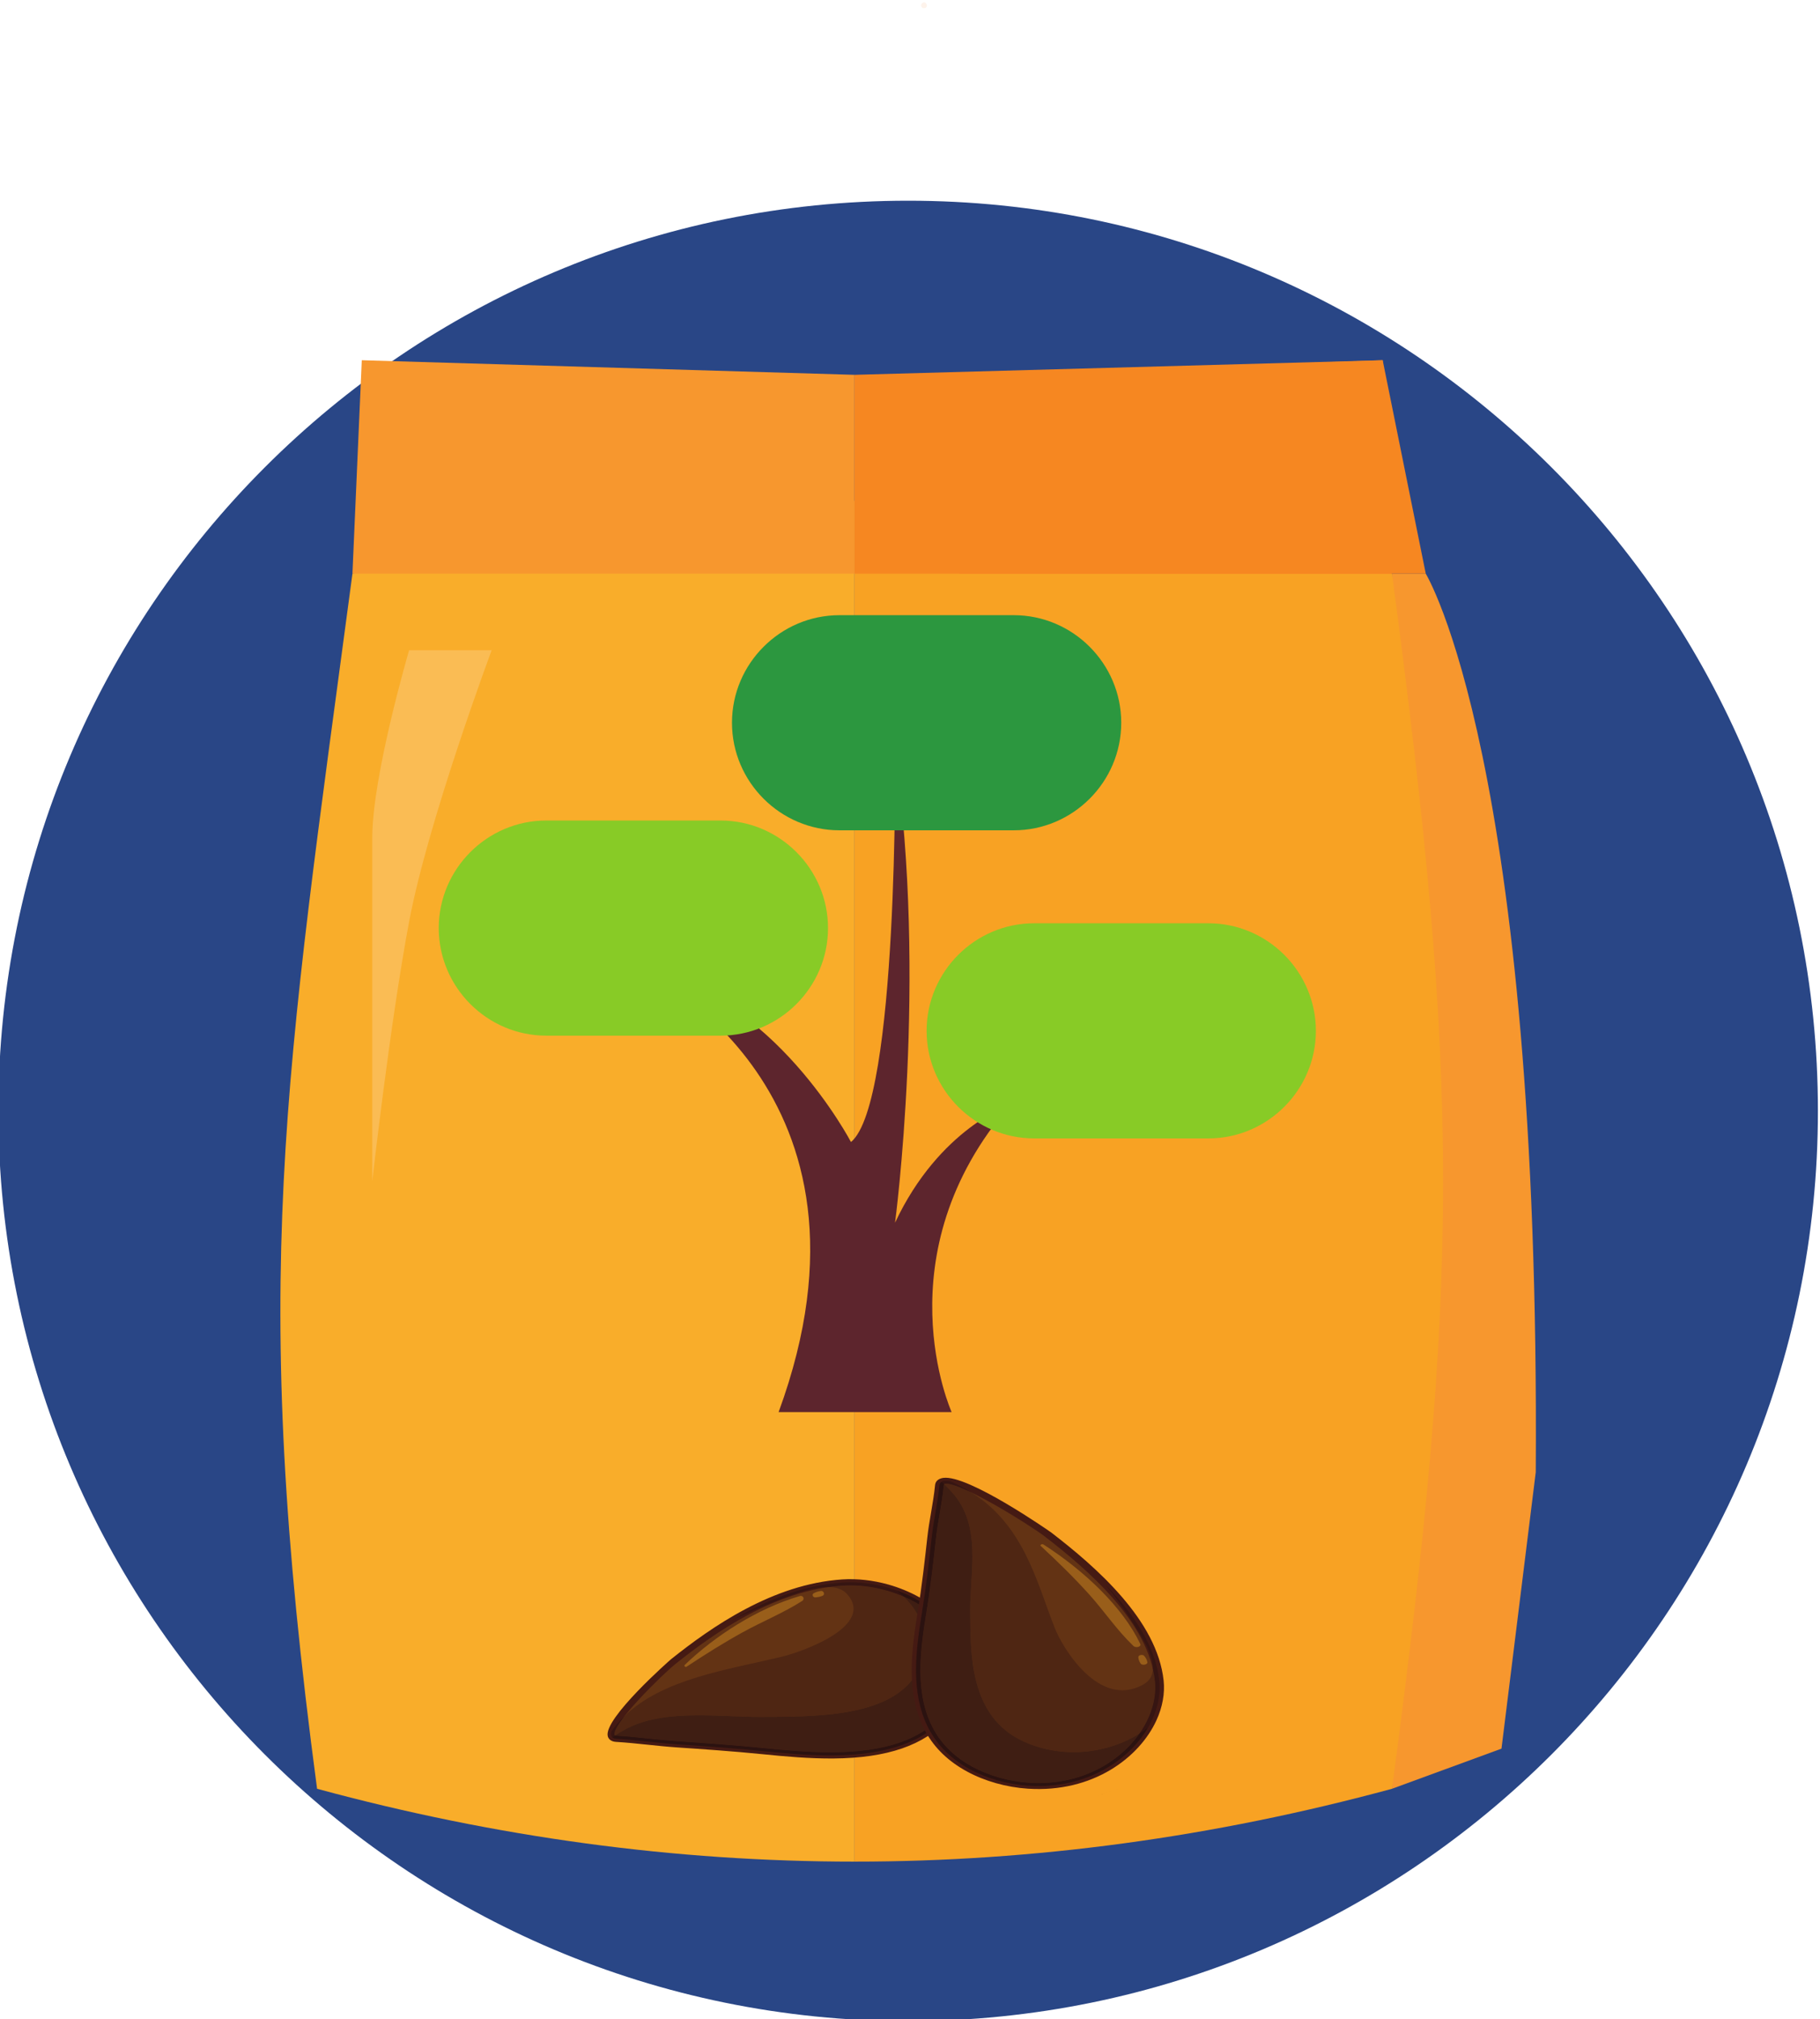 <?xml version="1.0" encoding="UTF-8" standalone="no"?>
<svg
   xmlns:dc="http://purl.org/dc/elements/1.1/"
   xmlns:cc="http://creativecommons.org/ns#"
   xmlns:rdf="http://www.w3.org/1999/02/22-rdf-syntax-ns#"
   xmlns:svg="http://www.w3.org/2000/svg"
   xmlns="http://www.w3.org/2000/svg"
   xmlns:sodipodi="http://sodipodi.sourceforge.net/DTD/sodipodi-0.dtd"
   xmlns:inkscape="http://www.inkscape.org/namespaces/inkscape"
   inkscape:version="1.0beta2 (2b71d25, 2019-12-03)"
   sodipodi:docname="seed.svg"
   viewBox="0 0 82.275 91.24"
   height="91.24"
   width="82.275"
   xml:space="preserve"
   id="svg2357"
   version="1.1"><defs
     id="defs2361" /><sodipodi:namedview
     inkscape:current-layer="g2367"
     inkscape:window-maximized="0"
     inkscape:window-y="267"
     inkscape:window-x="918"
     inkscape:cy="68.75451"
     inkscape:cx="33.607472"
     inkscape:zoom="5.6568543"
     showguides="false"
     showgrid="false"
     id="namedview2359"
     inkscape:window-height="1037"
     inkscape:window-width="1602"
     inkscape:pageshadow="2"
     inkscape:pageopacity="0"
     guidetolerance="10"
     gridtolerance="10"
     objecttolerance="10"
     borderopacity="1"
     inkscape:document-rotation="0"
     bordercolor="#666666"
     pagecolor="#ffffff" /><g
     transform="matrix(1.333,0,0,-1.333,-293.531,423.331)"
     inkscape:label="ink_ext_XXXXXX"
     inkscape:groupmode="layer"
     id="g2365"><g
       transform="scale(0.1)"
       id="g2367"><path
         d="m 2818.543,2799.21 c 0,170.391 -138.13,308.532 -308.53,308.532 -170.4,0 -308.53,-138.141 -308.53,-308.532 0,-170.398 138.13,-308.527 308.53,-308.527 170.4,0 308.53,138.129 308.53,308.527"
         style="fill:#294686;fill-opacity:1;fill-rule:nonzero;stroke:none;stroke-width:1"
         id="path2451"
         inkscape:connector-curvature="0" /><path
         d="m 2685.553,2981.312 h -11.45 v -411.871 l 37.13,13.609 11.62,93.699 c 1.58,241.153 -37.3,304.563 -37.3,304.563"
         style="fill:#f7972e;fill-opacity:1;fill-rule:nonzero;stroke:none;stroke-width:1"
         id="path2461"
         inkscape:connector-curvature="0" /><path
         d="m 2491.833,2544.753 c -60.76,0 -121.51,8.227 -182.27,24.688 -23.09,173.281 -11.09,238.59 11.99,411.871 60.76,16.461 109.52,24.687 170.28,24.687 0,-189.738 0,-271.507 0,-461.246"
         style="fill:#f9ad2a;fill-opacity:1;fill-rule:nonzero;stroke:none;stroke-width:1"
         id="path2463"
         inkscape:connector-curvature="0" /><path
         d="m 2674.103,2569.441 c -60.75,-16.461 -121.51,-24.688 -182.27,-24.688 0,189.739 0,271.508 0,461.246 60.76,0 121.52,-8.226 182.27,-24.687 23.09,-173.281 23.09,-238.59 0,-411.871"
         style="fill:#f8a223;fill-opacity:1;fill-rule:nonzero;stroke:none;stroke-width:1"
         id="path2465"
         inkscape:connector-curvature="0" /><path
         d="m 2491.833,2981.312 h -170.28 l 3.17,72.359 167.11,-4.949 v -67.41"
         style="fill:#f7972e;fill-opacity:1;fill-rule:nonzero;stroke:none;stroke-width:1"
         id="path2467"
         inkscape:connector-curvature="0" /><path
         d="m 2491.833,2981.312 h 182.27 l -3.16,72.359 -179.11,-4.949 v -67.41"
         style="fill:#f68721;fill-opacity:1;fill-rule:nonzero;stroke:none;stroke-width:1"
         id="path2469"
         inkscape:connector-curvature="0" /><path
         d="m 2527.263,2981.312 h 158.29 l -14.61,72.359 -143.68,-4.949 v -67.41"
         style="fill:#f68721;fill-opacity:1;fill-rule:nonzero;stroke:none;stroke-width:1"
         id="path2471"
         inkscape:connector-curvature="0" /><path
         d="m 2340.773,2955.371 h 28 c 0,0 -21.5,-57.54 -28,-92.02 -6.49,-34.488 -12.49,-87.98 -12.49,-87.98 0,0 0,95.468 0,116.468 0,20.992 12.49,63.532 12.49,63.532"
         style="fill:#fabc54;fill-opacity:1;fill-rule:nonzero;stroke:none;stroke-width:1"
         id="path2497"
         inkscape:connector-curvature="0" /><path
         d="m 2514.653,3173.273 c -0.17,0.199 -0.26,0.418 -0.26,0.668 0,0.242 0.11,0.469 0.32,0.699 0.22,0.223 0.44,0.34 0.69,0.34 0.24,0 0.46,-0.117 0.66,-0.34 0.2,-0.23 0.3,-0.449 0.3,-0.687 0,-0.653 -0.36,-0.981 -1.1,-0.981 -0.23,0 -0.43,0.098 -0.61,0.301"
         style="fill:#fef3eb;fill-opacity:1;fill-rule:nonzero;stroke:none;stroke-width:1"
         id="path4677"
         inkscape:connector-curvature="0" /><g
         transform="matrix(0.389,0,0,0.389,1375.507,1753.392)"
         id="g2343"><path
           inkscape:connector-curvature="0"
           id="path2121"
           style="fill:#5d252d;fill-opacity:1;fill-rule:nonzero;stroke:none;stroke-width:1"
           d="m 2687.491,2809.411 c 0,0 219.02,-102.812 116.04,-383.371 h 150.84 c 0,0 -61.99,137.36 51.34,268.059 0,0 -61.89,-20.5 -100.67,-103.02 0,0 28.42,213.133 0,409.141 0,0 3.19,-304.68 -38.41,-338.84 0,0 -67.92,129.809 -179.14,148.031" /><path
           inkscape:connector-curvature="0"
           id="path2123"
           style="fill:#88cb26;fill-opacity:1;fill-rule:nonzero;stroke:none;stroke-width:1"
           d="m 2752.871,2754.071 h -151.89 c -51.55,0 -93.73,42.188 -93.73,93.739 v 0 c 0,51.558 42.18,93.73 93.73,93.73 h 151.89 c 51.55,0 93.73,-42.172 93.73,-93.73 v 0 c 0,-51.551 -42.18,-93.739 -93.73,-93.739" /><path
           inkscape:connector-curvature="0"
           id="path2125"
           style="fill:#88cb26;fill-opacity:1;fill-rule:nonzero;stroke:none;stroke-width:1"
           d="m 3178.191,2664.54 h -151.89 c -51.55,0 -93.73,42.18 -93.73,93.731 v 0 c 0,51.558 42.18,93.73 93.73,93.73 h 151.89 c 51.55,0 93.73,-42.172 93.73,-93.73 v 0 c 0,-51.551 -42.18,-93.731 -93.73,-93.731" /><path
           inkscape:connector-curvature="0"
           id="path2127"
           style="fill:#2c973f;fill-opacity:1;fill-rule:nonzero;stroke:none;stroke-width:1"
           d="m 3008.511,2933.001 h -151.89 c -51.55,0 -93.73,42.179 -93.73,93.729 v 0 c 0,51.55 42.18,93.74 93.73,93.74 h 151.89 c 51.56,0 93.73,-42.19 93.73,-93.74 v 0 c 0,-51.55 -42.17,-93.729 -93.73,-93.729" /></g><g
         transform="matrix(0.557,0,0,0.5,1108.091,1274.193)"
         id="g1647"><path
           d="m 2550.943,2667.245 c 3.734,39.091 -38.762,65.676 -73.98,63.092 -39.121,-2.869 -74.683,-28.373 -103.073,-53.621 -5.603,-4.983 -50.183,-51.3 -34.634,-52.329 12.264,-0.814 24.44,-2.788 36.706,-3.718 17.777,-1.348 35.485,-2.72 53.207,-4.713 14.044,-1.576 28.159,-2.949 42.306,-2.824 24.751,0.216 51.529,5.433 67.776,25.831 6.352,7.97 10.723,18.116 11.692,28.283"
           style="fill:#633314;fill-opacity:1;fill-rule:nonzero;stroke:none;stroke-width:0.119"
           id="path750"
           inkscape:connector-curvature="0" /><path
           d="m 2503.63,2724.955 c -8.851,2.778 -18.021,3.914 -26.514,3.291 -41.156,-3.02 -77.828,-31.751 -101.833,-53.096 -8.333,-7.413 -38.718,-40.826 -37.163,-48.072 0.039,-0.194 0.072,-0.337 0.494,-0.469 0.21,-0.066 0.475,-0.11 0.781,-0.131 6.504,-0.43 13.068,-1.197 19.413,-1.935 5.675,-0.661 11.541,-1.346 17.312,-1.785 15.498,-1.174 34.786,-2.637 53.285,-4.718 12.712,-1.428 27.495,-2.938 42.052,-2.811 31.312,0.275 52.952,8.463 66.154,25.04 6.247,7.842 10.343,17.745 11.245,27.176 2.774,29.06 -20.715,49.823 -45.226,57.51 M 2337.359,2622.607 v 0 c -1.777,0.559 -2.96,1.831 -3.34,3.591 -2.573,11.99 38.063,51.714 38.479,52.084 24.46,21.753 61.885,51.034 104.312,54.148 9.018,0.662 18.727,-0.539 28.075,-3.471 26.128,-8.195 51.145,-30.515 48.146,-61.915 -0.988,-10.366 -5.301,-20.805 -12.139,-29.389 -14.04,-17.628 -36.741,-26.334 -69.397,-26.621 -14.793,-0.128 -29.724,1.395 -42.559,2.838 -18.421,2.07 -37.666,3.53 -53.13,4.705 -5.856,0.444 -11.765,1.13 -17.48,1.799 -6.296,0.734 -12.805,1.491 -19.208,1.918 -0.639,0.04 -1.231,0.147 -1.758,0.312"
           style="fill:#451a13;fill-opacity:1;fill-rule:nonzero;stroke:none;stroke-width:0.119"
           id="path752"
           inkscape:connector-curvature="0" /><path
           d="m 2338.43,2626.678 c -0.249,0.113 -0.276,0.239 -0.309,0.4 -0.488,2.275 2.172,7.129 6.31,12.948 23.415,25.076 61.837,30.992 95.227,39.917 14.212,3.8 57.205,21.386 40.027,42.618 -2.628,3.247 -6.517,4.572 -10.957,4.713 2.774,0.438 5.569,0.764 8.389,0.972 1.512,0.111 3.046,0.166 4.597,0.166 7.153,0 14.643,-1.175 21.917,-3.458 3.531,-1.107 7.043,-2.486 10.455,-4.121 13.897,-14.916 18.332,-36.489 5.843,-55.587 -17.611,-26.921 -63.759,-25.749 -91.31,-26.024 -0.57,-0.01 -1.143,-0.01 -1.72,-0.01 -5.829,0 -11.977,0.275 -18.271,0.549 -6.293,0.276 -12.731,0.552 -19.137,0.552 -15.63,0 -31.074,-1.639 -43.788,-8.913 -2.551,-1.461 -4.952,-3.057 -7.273,-4.724"
           style="fill:#4f2613;fill-opacity:1;fill-rule:nonzero;stroke:none;stroke-width:0.119"
           id="path754"
           inkscape:connector-curvature="0" /><path
           d="m 2339.188,2624.392 c -2.986,0.226 -3.686,2.17 -2.872,5.169 2.439,3.825 5.156,7.297 8.115,10.466 -4.137,-5.819 -6.798,-10.674 -6.31,-12.948 0.033,-0.161 0.06,-0.286 0.309,-0.4 -0.554,-0.398 -1.103,-0.8 -1.649,-1.206 0.514,-0.576 1.244,-0.992 2.407,-1.081 m 210.453,59.705 c 0,0.01 0,0.013 -0.01,0.02 0,-0.01 0,-0.014 0.01,-0.02 m -0.01,0.031 c -4.923,18.921 -21.052,33.415 -39.847,40.844 1.517,-1.312 2.952,-2.694 4.298,-4.138 -3.413,1.635 -6.924,3.014 -10.455,4.121 -7.274,2.283 -14.764,3.458 -21.917,3.458 -1.55,0 -3.084,-0.056 -4.597,-0.167 -2.819,-0.207 -5.615,-0.534 -8.389,-0.971 -0.27,0.01 -0.54,0.013 -0.813,0.013 -10.943,0 -24.878,-6.725 -31.594,-9.575 -9.215,-3.916 -18.268,-8.447 -27.127,-13.353 20.651,13.72 43.524,24.2 67.769,25.978 1.581,0.116 3.172,0.174 4.779,0.174 28.727,0 60.603,-18.344 67.892,-46.384"
           style="fill:#361512;fill-opacity:1;fill-rule:nonzero;stroke:none;stroke-width:0.119"
           id="path756"
           inkscape:connector-curvature="0" /><path
           d="m 2469.681,2613.124 c -13.545,0 -27.062,1.324 -40.511,2.832 -17.722,1.994 -35.43,3.365 -53.207,4.713 -12.266,0.93 -24.442,2.904 -36.706,3.718 -0.023,0 -0.046,0 -0.068,0.01 0.023,0 0.046,0 0.068,-0.01 12.264,-0.814 24.44,-2.788 36.706,-3.718 17.777,-1.348 35.485,-2.72 53.207,-4.713 13.449,-1.508 26.966,-2.832 40.511,-2.832 0.598,0 1.196,0 1.794,0.01 24.751,0.216 51.529,5.433 67.776,25.831 6.352,7.97 10.723,18.116 11.692,28.283 0.566,5.924 0.07,11.559 -1.302,16.851 1.372,-5.29 1.868,-10.927 1.302,-16.851 -0.969,-10.167 -5.34,-20.313 -11.692,-28.283 -16.247,-20.398 -43.025,-25.614 -67.776,-25.831 -0.598,-0.01 -1.196,-0.01 -1.794,-0.01 m 79.955,70.993 c 0,0.01 0,0.01 0,0.011 0,-0.01 0,-0.01 0,-0.011"
           style="fill:#361512;fill-opacity:1;fill-rule:nonzero;stroke:none;stroke-width:0.119"
           id="path758"
           inkscape:connector-curvature="0" /><path
           d="m 2469.726,2615.222 c -13.994,0 -28.114,1.447 -40.321,2.818 -18.499,2.081 -37.786,3.544 -53.285,4.718 -5.771,0.439 -11.637,1.123 -17.312,1.785 -6.346,0.738 -12.909,1.505 -19.413,1.935 -0.307,0.022 -0.571,0.064 -0.781,0.131 -0.073,0.023 -0.133,0.045 -0.184,0.068 2.321,1.667 4.722,3.263 7.273,4.724 12.713,7.274 28.158,8.913 43.788,8.913 6.406,0 12.844,-0.276 19.137,-0.552 6.293,-0.275 12.442,-0.549 18.271,-0.549 0.576,0 1.15,0 1.72,0.01 27.551,0.275 73.699,-0.896 91.31,26.024 12.489,19.098 8.054,40.671 -5.843,55.587 20.28,-9.72 37.145,-28.515 34.771,-53.389 -0.901,-9.431 -4.997,-19.335 -11.245,-27.176 -13.202,-16.576 -34.842,-24.765 -66.154,-25.04 -0.577,-0.01 -1.153,-0.01 -1.731,-0.01"
           style="fill:#3f1e13;fill-opacity:1;fill-rule:nonzero;stroke:none;stroke-width:0.119"
           id="path760"
           inkscape:connector-curvature="0" /><path
           d="m 2469.681,2613.124 c -13.545,0 -27.062,1.324 -40.511,2.832 -17.722,1.994 -35.43,3.365 -53.207,4.713 -12.266,0.93 -24.442,2.904 -36.706,3.718 -0.023,0 -0.046,0 -0.068,0.01 -1.163,0.089 -1.893,0.505 -2.407,1.081 0.546,0.405 1.095,0.808 1.649,1.206 0.051,-0.023 0.112,-0.046 0.184,-0.068 0.21,-0.067 0.475,-0.11 0.781,-0.131 6.504,-0.43 13.068,-1.197 19.413,-1.935 5.675,-0.661 11.541,-1.346 17.312,-1.785 15.498,-1.174 34.786,-2.637 53.285,-4.718 12.207,-1.371 26.328,-2.818 40.321,-2.818 0.578,0 1.155,0 1.731,0.01 31.312,0.274 52.952,8.463 66.154,25.04 6.247,7.841 10.343,17.745 11.245,27.176 2.375,24.873 -14.491,43.668 -34.77,53.389 -1.346,1.444 -2.781,2.826 -4.298,4.138 18.795,-7.429 34.924,-21.923 39.847,-40.844 0,0 0,-0.01 0,-0.011 0,-0.01 0,-0.013 0.01,-0.02 1.372,-5.293 1.868,-10.927 1.302,-16.851 -0.969,-10.167 -5.34,-20.313 -11.692,-28.283 -16.247,-20.398 -43.025,-25.614 -67.775,-25.831 -0.598,-0.01 -1.196,-0.01 -1.794,-0.01"
           style="fill:#2b1210;fill-opacity:1;fill-rule:nonzero;stroke:none;stroke-width:0.119"
           id="path762"
           inkscape:connector-curvature="0" /><path
           d="m 2381.555,2673.097 c -0.626,0 -1.142,0.87 -0.625,1.421 18.507,19.733 44.09,38.174 70.04,46.651 0.212,0.068 0.413,0.1 0.602,0.1 1.625,0 2.348,-2.34 0.894,-3.378 -11.377,-8.133 -24.418,-13.986 -36.328,-21.323 -11.812,-7.272 -22.991,-15.102 -34.147,-23.321 -0.144,-0.106 -0.293,-0.151 -0.436,-0.151"
           style="fill:#995e1a;fill-opacity:1;fill-rule:nonzero;stroke:none;stroke-width:0.119"
           id="path764"
           inkscape:connector-curvature="0" /><path
           d="m 2460.275,2720.253 c -1.446,0 -2.114,2.095 -0.799,2.845 1.433,0.811 2.764,1.31 4.395,1.51 0.061,0.01 0.121,0.011 0.18,0.011 1.564,0 2.322,-2.529 0.815,-3.247 -1.49,-0.711 -2.866,-1.03 -4.51,-1.118 -0.028,0 -0.053,0 -0.079,0"
           style="fill:#995e1a;fill-opacity:1;fill-rule:nonzero;stroke:none;stroke-width:0.119"
           id="path766"
           inkscape:connector-curvature="0" /><path
           d="m 2559.118,2699.013 c -0.012,0.017 -0.023,0.034 -0.033,0.053 0.011,-0.018 0.022,-0.036 0.033,-0.053"
           style="fill:#2b1210;fill-opacity:1;fill-rule:nonzero;stroke:none;stroke-width:0.119"
           id="path782"
           inkscape:connector-curvature="0" /><path
           d="m 2559.083,2699.068 c -0.209,0.325 -0.42,0.663 -0.634,1.015 0.214,-0.352 0.424,-0.691 0.634,-1.015"
           style="fill:#2b1210;fill-opacity:1;fill-rule:nonzero;stroke:none;stroke-width:0.119"
           id="path784"
           inkscape:connector-curvature="0" /><path
           d="m 2558.449,2700.083 c -0.01,0.01 -0.012,0.019 -0.017,0.028 0.01,-0.01 0.012,-0.019 0.017,-0.028"
           style="fill:#2b1210;fill-opacity:1;fill-rule:nonzero;stroke:none;stroke-width:0.119"
           id="path786"
           inkscape:connector-curvature="0" /><path
           d="m 2558.431,2700.113 c -0.01,0.01 -0.012,0.019 -0.017,0.028 0.01,-0.01 0.012,-0.019 0.017,-0.028"
           style="fill:#2b1210;fill-opacity:1;fill-rule:nonzero;stroke:none;stroke-width:0.119"
           id="path788"
           inkscape:connector-curvature="0" /><path
           d="m 2558.413,2700.141 c -0.01,0.01 -0.011,0.019 -0.017,0.028 0.01,-0.011 0.011,-0.018 0.017,-0.028"
           style="fill:#2b1210;fill-opacity:1;fill-rule:nonzero;stroke:none;stroke-width:0.119"
           id="path790"
           inkscape:connector-curvature="0" /><path
           d="m 2558.396,2700.172 c -0.01,0.01 -0.012,0.019 -0.017,0.028 0.01,-0.01 0.011,-0.018 0.017,-0.028"
           style="fill:#2b1210;fill-opacity:1;fill-rule:nonzero;stroke:none;stroke-width:0.119"
           id="path792"
           inkscape:connector-curvature="0" /><path
           d="m 2558.378,2700.2 c -0.01,0.01 -0.011,0.019 -0.017,0.028 0.01,-0.01 0.012,-0.017 0.017,-0.028"
           style="fill:#2b1210;fill-opacity:1;fill-rule:nonzero;stroke:none;stroke-width:0.119"
           id="path794"
           inkscape:connector-curvature="0" /><path
           d="m 2558.36,2700.231 c -0.01,0.01 -0.011,0.017 -0.017,0.026 0.01,-0.01 0.011,-0.017 0.017,-0.026"
           style="fill:#2b1210;fill-opacity:1;fill-rule:nonzero;stroke:none;stroke-width:0.119"
           id="path796"
           inkscape:connector-curvature="0" /><path
           d="m 2558.342,2700.261 c -0.01,0.01 -0.011,0.017 -0.016,0.025 0.01,-0.01 0.011,-0.017 0.016,-0.025"
           style="fill:#2b1210;fill-opacity:1;fill-rule:nonzero;stroke:none;stroke-width:0.119"
           id="path798"
           inkscape:connector-curvature="0" /><path
           d="m 2558.324,2700.291 c -0.01,0.01 -0.011,0.017 -0.015,0.026 0.01,-0.01 0.01,-0.017 0.015,-0.026"
           style="fill:#2b1210;fill-opacity:1;fill-rule:nonzero;stroke:none;stroke-width:0.119"
           id="path800"
           inkscape:connector-curvature="0" /><path
           d="m 2558.306,2700.321 c -0.01,0.01 -0.011,0.017 -0.014,0.023 0.01,-0.01 0.01,-0.015 0.014,-0.023"
           style="fill:#2b1210;fill-opacity:1;fill-rule:nonzero;stroke:none;stroke-width:0.119"
           id="path802"
           inkscape:connector-curvature="0" /><path
           d="m 2558.287,2700.352 c -0.01,0.01 -0.01,0.016 -0.014,0.023 0.01,-0.01 0.01,-0.017 0.014,-0.023"
           style="fill:#2b1210;fill-opacity:1;fill-rule:nonzero;stroke:none;stroke-width:0.119"
           id="path804"
           inkscape:connector-curvature="0" /><path
           d="m 2558.269,2700.381 c 0,0.01 -0.01,0.015 -0.013,0.022 0.01,-0.01 0.01,-0.014 0.013,-0.022"
           style="fill:#2b1210;fill-opacity:1;fill-rule:nonzero;stroke:none;stroke-width:0.119"
           id="path806"
           inkscape:connector-curvature="0" /><path
           d="m 2558.252,2700.412 c -0.01,0.01 -0.01,0.015 -0.014,0.023 0.01,-0.01 0.01,-0.016 0.014,-0.023"
           style="fill:#2b1210;fill-opacity:1;fill-rule:nonzero;stroke:none;stroke-width:0.119"
           id="path808"
           inkscape:connector-curvature="0" /><path
           d="m 2558.234,2700.442 c -0.01,0.01 -0.01,0.015 -0.013,0.023 0,-0.01 0.01,-0.016 0.013,-0.023"
           style="fill:#2b1210;fill-opacity:1;fill-rule:nonzero;stroke:none;stroke-width:0.119"
           id="path810"
           inkscape:connector-curvature="0" /><path
           d="m 2558.216,2700.472 c -0.01,0.01 -0.01,0.015 -0.014,0.023 0.01,-0.01 0.01,-0.017 0.014,-0.023"
           style="fill:#2b1210;fill-opacity:1;fill-rule:nonzero;stroke:none;stroke-width:0.119"
           id="path812"
           inkscape:connector-curvature="0" /><path
           d="m 2558.198,2700.503 c 0,0.01 -0.01,0.015 -0.013,0.021 0,-0.01 0.01,-0.014 0.013,-0.021"
           style="fill:#2b1210;fill-opacity:1;fill-rule:nonzero;stroke:none;stroke-width:0.119"
           id="path814"
           inkscape:connector-curvature="0" /><path
           d="m 2558.179,2700.532 c 0,0.01 -0.01,0.015 -0.012,0.022 0,-0.01 0.01,-0.013 0.012,-0.022"
           style="fill:#2b1210;fill-opacity:1;fill-rule:nonzero;stroke:none;stroke-width:0.119"
           id="path816"
           inkscape:connector-curvature="0" /><path
           d="m 2558.161,2700.564 c 0,0.01 -0.01,0.012 -0.011,0.018 0,-0.01 0.01,-0.012 0.011,-0.018"
           style="fill:#2b1210;fill-opacity:1;fill-rule:nonzero;stroke:none;stroke-width:0.119"
           id="path818"
           inkscape:connector-curvature="0" /><path
           d="m 2558.142,2700.595 c 0,0.01 -0.01,0.011 -0.01,0.017 0,-0.01 0.01,-0.011 0.01,-0.017"
           style="fill:#2b1210;fill-opacity:1;fill-rule:nonzero;stroke:none;stroke-width:0.119"
           id="path820"
           inkscape:connector-curvature="0" /><path
           d="m 2558.124,2700.626 c 0,0.01 -0.01,0.011 -0.01,0.015 0,-0.01 0.01,-0.011 0.01,-0.015"
           style="fill:#2b1210;fill-opacity:1;fill-rule:nonzero;stroke:none;stroke-width:0.119"
           id="path822"
           inkscape:connector-curvature="0" /><path
           d="m 2558.106,2700.657 c 0,0.01 -0.01,0.011 -0.01,0.016 0,-0.01 0.01,-0.011 0.01,-0.016"
           style="fill:#2b1210;fill-opacity:1;fill-rule:nonzero;stroke:none;stroke-width:0.119"
           id="path824"
           inkscape:connector-curvature="0" /><path
           d="m 2558.088,2700.688 c 0,0.01 -0.01,0.01 -0.01,0.014 0,-0.01 0.01,-0.01 0.01,-0.014"
           style="fill:#2b1210;fill-opacity:1;fill-rule:nonzero;stroke:none;stroke-width:0.119"
           id="path826"
           inkscape:connector-curvature="0" /><path
           d="m 2558.07,2700.719 c 0,0.01 -0.01,0.011 -0.01,0.015 0,-0.01 0.01,-0.011 0.01,-0.015"
           style="fill:#2b1210;fill-opacity:1;fill-rule:nonzero;stroke:none;stroke-width:0.119"
           id="path828"
           inkscape:connector-curvature="0" /><path
           d="m 2558.052,2700.75 c 0,0.01 -0.01,0.01 -0.01,0.015 0,-0.01 0.01,-0.011 0.01,-0.015"
           style="fill:#2b1210;fill-opacity:1;fill-rule:nonzero;stroke:none;stroke-width:0.119"
           id="path830"
           inkscape:connector-curvature="0" /><path
           d="m 2558.034,2700.78 c 0,0.01 -0.01,0.011 -0.01,0.017 0,-0.01 0.01,-0.012 0.01,-0.017"
           style="fill:#2b1210;fill-opacity:1;fill-rule:nonzero;stroke:none;stroke-width:0.119"
           id="path832"
           inkscape:connector-curvature="0" /><path
           d="m 2558.015,2700.811 c 0,0.01 -0.01,0.01 -0.01,0.013 0,0 0.01,-0.01 0.01,-0.013"
           style="fill:#2b1210;fill-opacity:1;fill-rule:nonzero;stroke:none;stroke-width:0.119"
           id="path834"
           inkscape:connector-curvature="0" /><path
           d="m 2557.997,2700.844 c 0,0.01 -0.01,0.01 -0.01,0.012 0,0 0.01,-0.01 0.01,-0.012"
           style="fill:#2b1210;fill-opacity:1;fill-rule:nonzero;stroke:none;stroke-width:0.119"
           id="path836"
           inkscape:connector-curvature="0" /><path
           d="m 2557.978,2700.875 c 0,0 0,0.01 -0.01,0.012 0,-0.01 0,-0.01 0.01,-0.012"
           style="fill:#2b1210;fill-opacity:1;fill-rule:nonzero;stroke:none;stroke-width:0.119"
           id="path838"
           inkscape:connector-curvature="0" /><path
           d="m 2557.96,2700.905 c 0,0 -0.01,0.01 -0.01,0.013 0,0 0.01,-0.01 0.01,-0.013"
           style="fill:#2b1210;fill-opacity:1;fill-rule:nonzero;stroke:none;stroke-width:0.119"
           id="path840"
           inkscape:connector-curvature="0" /><path
           d="m 2557.941,2700.938 c 0,0 0,0.01 -0.01,0.011 0,0 0.01,-0.01 0.01,-0.011"
           style="fill:#2b1210;fill-opacity:1;fill-rule:nonzero;stroke:none;stroke-width:0.119"
           id="path842"
           inkscape:connector-curvature="0" /><path
           d="m 2557.923,2700.969 c 0,0 -0.01,0.01 -0.01,0.011 0,0 0.01,-0.01 0.01,-0.011"
           style="fill:#2b1210;fill-opacity:1;fill-rule:nonzero;stroke:none;stroke-width:0.119"
           id="path844"
           inkscape:connector-curvature="0" /><path
           d="m 2557.904,2701.002 c 0,0 0,0 0,0.01 0,0 0,0 0,-0.01"
           style="fill:#2b1210;fill-opacity:1;fill-rule:nonzero;stroke:none;stroke-width:0.119"
           id="path846"
           inkscape:connector-curvature="0" /><path
           d="m 2557.885,2701.035 v 0 c 0,0 0,0 0,0"
           style="fill:#2b1210;fill-opacity:1;fill-rule:nonzero;stroke:none;stroke-width:0.119"
           id="path848"
           inkscape:connector-curvature="0" /><path
           d="m 2557.866,2701.068 v 0 c 0,0 0,0 0,0"
           style="fill:#2b1210;fill-opacity:1;fill-rule:nonzero;stroke:none;stroke-width:0.119"
           id="path850"
           inkscape:connector-curvature="0" /><path
           d="m 2557.849,2701.098 v 0 c 0,0 0,0 0,0"
           style="fill:#2b1210;fill-opacity:1;fill-rule:nonzero;stroke:none;stroke-width:0.119"
           id="path852"
           inkscape:connector-curvature="0" /><path
           d="m 2557.829,2701.13 v 0 c 0,0 0,0 0,0"
           style="fill:#2b1210;fill-opacity:1;fill-rule:nonzero;stroke:none;stroke-width:0.119"
           id="path854"
           inkscape:connector-curvature="0" /><path
           d="m 2545.673,2728.841 c 0,0.01 -0.01,0.014 -0.01,0.023 0,-0.01 0.01,-0.014 0.01,-0.023"
           style="fill:#2b1210;fill-opacity:1;fill-rule:nonzero;stroke:none;stroke-width:0.119"
           id="path856"
           inkscape:connector-curvature="0" /><path
           d="m 2559.085,2699.065 c 0,0 0,0 0,0 0,0 0,0 0,0 m -0.636,1.018 v 0 0 m -0.017,0.028 v 0 0 m -0.018,0.03 v 0 0 m -0.017,0.028 v 0 c 0,0 0,0 0,0 m -0.017,0.03 v 0 c 0,0 0,0 0,0 m -0.018,0.028 c 0,0 0,0 0,0 0,0 0,0 0,0 m -0.017,0.029 v 0 c 0,0 0,0 0,0 m -0.017,0.029 c 0,0 0,0 0,0.01 0,0 0,0 0,-0.01 m -0.018,0.031 c 0,0 0,0 0,0 0,0 0,0 0,0 m -0.017,0.028 c 0,0 0,0.01 -0.01,0.01 0,0 0,-0.01 0.01,-0.01 m -0.019,0.031 c 0,0 0,0.01 0,0.01 0,0 0,0 0,-0.01 m -0.017,0.028 c 0,0 0,0.01 -0.01,0.01 0,0 0,-0.01 0.01,-0.01 m -0.019,0.031 c 0,0 0,0.01 0,0.01 0,0 0,-0.01 0,-0.01 m -0.017,0.03 c 0,0 0,0.01 -0.01,0.01 0,0 0,-0.01 0.01,-0.01 m -0.019,0.031 c 0,0 0,0 0,0.01 0,0 0,-0.01 0,-0.01 m -0.017,0.028 c 0,0 0,0.01 -0.01,0.01 0,0 0,-0.01 0.01,-0.01 m -0.018,0.029 c 0,0 -0.01,0.01 -0.01,0.011 0,-0.01 0,-0.01 0.01,-0.011 m -0.017,0.028 c 0,0.01 -0.01,0.01 -0.01,0.012 0,0 0.01,-0.01 0.01,-0.012 m -0.017,0.029 c 0,0.01 -0.01,0.01 -0.01,0.014 0,0 0.01,-0.01 0.01,-0.014 m -0.018,0.03 c 0,0.01 -0.01,0.011 -0.01,0.015 0,-0.01 0.01,-0.01 0.01,-0.015 m -0.017,0.031 c 0,0.01 -0.01,0.011 -0.01,0.015 0,-0.01 0.01,-0.011 0.01,-0.015 m -0.017,0.03 c 0,0.01 -0.01,0.011 -0.01,0.017 0,-0.01 0.01,-0.011 0.01,-0.017 m -0.019,0.032 c 0,0.01 -0.01,0.01 -0.01,0.015 0,-0.01 0.01,-0.011 0.01,-0.015 m -0.017,0.031 c 0,0.01 -0.01,0.01 -0.01,0.014 0,-0.01 0.01,-0.01 0.01,-0.014 m -0.017,0.031 c 0,0.01 -0.01,0.011 -0.01,0.015 0,-0.01 0.01,-0.011 0.01,-0.015 m -0.017,0.028 c 0,0.01 -0.01,0.012 -0.011,0.019 0,-0.01 0.01,-0.014 0.011,-0.019 m -0.018,0.031 c -0.01,0.01 -0.01,0.013 -0.012,0.019 0,-0.01 0.01,-0.012 0.012,-0.019 m -0.017,0.031 c -0.01,0.01 -0.01,0.013 -0.012,0.019 0,-0.01 0.01,-0.013 0.012,-0.019 m -0.019,0.031 c 0,0.01 -0.01,0.012 -0.012,0.02 0.01,-0.01 0.01,-0.013 0.012,-0.02 m -0.018,0.031 c 0,0.01 -0.01,0.012 -0.012,0.02 0.01,-0.01 0.01,-0.013 0.012,-0.02 m -0.017,0.031 c -0.01,0.01 -0.01,0.015 -0.013,0.023 0.01,-0.01 0.01,-0.015 0.013,-0.023 m -0.017,0.029 c -0.01,0.01 -0.011,0.018 -0.015,0.027 0.01,-0.01 0.011,-0.018 0.015,-0.027 m -0.018,0.031 c -0.01,0.01 -0.011,0.019 -0.017,0.029 0.01,-0.011 0.011,-0.018 0.017,-0.029 m -0.017,0.031 c -0.01,0.01 -0.011,0.019 -0.017,0.028 0.01,-0.011 0.011,-0.018 0.017,-0.028 m -0.018,0.032 c -0.01,0.01 -0.012,0.02 -0.017,0.028 0.01,-0.011 0.012,-0.017 0.017,-0.028 m -0.017,0.03 c -0.01,0.01 -0.013,0.023 -0.018,0.031 0.01,-0.01 0.012,-0.02 0.018,-0.031 m -0.018,0.032 c -3.698,6.42 -7.956,16.489 -12.139,27.677 4.183,-11.188 8.442,-21.259 12.139,-27.677 m -12.147,27.701 c 0,0.01 -0.01,0.019 -0.011,0.028 0,-0.01 0.01,-0.019 0.011,-0.028"
           style="fill:#361512;fill-opacity:1;fill-rule:nonzero;stroke:none;stroke-width:0.119"
           id="path858"
           inkscape:connector-curvature="0" /></g><g
         transform="matrix(0.4,0,0,0.4,1258.012,1699.22)"
         id="g2295" /><g
         id="g1355"
         transform="matrix(0,-0.481,0.764,0,340.657,3526.337)"><path
           inkscape:connector-curvature="0"
           id="path750-9"
           style="fill:#633314;fill-opacity:1;fill-rule:nonzero;stroke:none;stroke-width:0.114"
           d="m 1987.238,2892.824 c 3.734,36.01 -38.762,60.499 -73.98,58.119 -39.121,-2.643 -74.683,-26.136 -103.073,-49.394 -5.603,-4.59 -50.183,-47.256 -34.634,-48.204 12.264,-0.75 24.44,-2.568 36.706,-3.425 17.777,-1.242 35.485,-2.505 53.207,-4.342 14.044,-1.452 28.159,-2.716 42.306,-2.601 24.751,0.2 51.529,5.005 67.776,23.794 6.352,7.342 10.723,16.688 11.692,26.053" /><path
           inkscape:connector-curvature="0"
           id="path752-3"
           style="fill:#451a13;fill-opacity:1;fill-rule:nonzero;stroke:none;stroke-width:0.114"
           d="m 1939.925,2945.985 c -8.851,2.559 -18.021,3.606 -26.514,3.032 -41.156,-2.782 -77.828,-29.248 -101.833,-48.91 -8.333,-6.829 -38.718,-37.608 -37.163,-44.282 0.039,-0.179 0.072,-0.31 0.494,-0.432 0.21,-0.061 0.475,-0.101 0.781,-0.121 6.504,-0.396 13.068,-1.103 19.413,-1.783 5.675,-0.609 11.541,-1.24 17.312,-1.644 15.498,-1.081 34.786,-2.429 53.285,-4.346 12.712,-1.316 27.495,-2.707 42.052,-2.589 31.312,0.253 52.952,7.796 66.154,23.066 6.247,7.223 10.343,16.346 11.245,25.034 2.774,26.769 -20.715,45.895 -45.226,52.976 m -166.271,-94.279 v 0 c -1.777,0.515 -2.96,1.687 -3.34,3.308 -2.573,11.045 38.063,47.638 38.479,47.978 24.46,20.039 61.885,47.011 104.312,49.88 9.018,0.61 18.727,-0.496 28.075,-3.197 26.128,-7.549 51.145,-28.11 48.146,-57.034 -0.988,-9.549 -5.301,-19.165 -12.139,-27.073 -14.04,-16.239 -36.741,-24.259 -69.397,-24.523 -14.793,-0.118 -29.724,1.285 -42.559,2.615 -18.421,1.907 -37.666,3.252 -53.13,4.334 -5.856,0.408 -11.765,1.041 -17.48,1.657 -6.296,0.676 -12.805,1.374 -19.208,1.767 -0.639,0.037 -1.231,0.136 -1.758,0.288" /><path
           inkscape:connector-curvature="0"
           id="path754-7"
           style="fill:#4f2613;fill-opacity:1;fill-rule:nonzero;stroke:none;stroke-width:0.114"
           d="m 1774.725,2855.455 c -0.249,0.104 -0.276,0.22 -0.309,0.368 -0.488,2.095 2.172,6.567 6.31,11.928 23.415,23.1 61.837,28.549 95.227,36.77 14.212,3.5 57.205,19.7 40.027,39.258 -2.628,2.991 -6.517,4.212 -10.957,4.342 2.774,0.403 5.569,0.704 8.389,0.895 1.512,0.102 3.046,0.153 4.597,0.153 7.153,0 14.643,-1.082 21.917,-3.185 3.531,-1.02 7.043,-2.29 10.455,-3.796 13.897,-13.74 18.332,-33.612 5.843,-51.205 -17.611,-24.799 -63.759,-23.72 -91.31,-23.973 -0.57,-0.01 -1.143,-0.01 -1.72,-0.01 -5.829,0 -11.977,0.253 -18.271,0.506 -6.293,0.254 -12.731,0.508 -19.137,0.508 -15.63,0 -31.074,-1.51 -43.788,-8.21 -2.551,-1.346 -4.952,-2.816 -7.273,-4.352" /><path
           inkscape:connector-curvature="0"
           id="path756-5"
           style="fill:#361512;fill-opacity:1;fill-rule:nonzero;stroke:none;stroke-width:0.114"
           d="m 1775.483,2853.349 c -2.986,0.208 -3.686,1.999 -2.872,4.762 2.439,3.523 5.156,6.722 8.115,9.641 -4.137,-5.361 -6.798,-9.832 -6.31,-11.928 0.033,-0.148 0.06,-0.264 0.309,-0.368 -0.554,-0.367 -1.103,-0.737 -1.649,-1.111 0.514,-0.53 1.244,-0.913 2.407,-0.996 m 210.453,54.998 c 0,0.01 0,0.012 -0.01,0.018 0,-0.01 0,-0.013 0.01,-0.018 m -0.01,0.029 c -4.923,17.43 -21.052,30.781 -39.847,37.624 1.517,-1.208 2.952,-2.482 4.298,-3.812 -3.413,1.506 -6.924,2.777 -10.455,3.796 -7.274,2.103 -14.764,3.185 -21.917,3.185 -1.55,0 -3.084,-0.052 -4.597,-0.153 -2.819,-0.191 -5.615,-0.492 -8.389,-0.895 -0.27,0.01 -0.54,0.012 -0.813,0.012 -10.943,0 -24.878,-6.195 -31.594,-8.82 -9.215,-3.607 -18.268,-7.781 -27.127,-12.3 20.651,12.639 43.524,22.293 67.769,23.93 1.581,0.107 3.172,0.16 4.779,0.16 28.727,0 60.603,-16.898 67.892,-42.727" /><path
           inkscape:connector-curvature="0"
           id="path758-7"
           style="fill:#361512;fill-opacity:1;fill-rule:nonzero;stroke:none;stroke-width:0.114"
           d="m 1905.976,2842.969 c -13.545,0 -27.062,1.219 -40.511,2.609 -17.722,1.837 -35.43,3.1 -53.207,4.342 -12.266,0.857 -24.442,2.675 -36.706,3.425 -0.023,0 -0.046,0 -0.068,0.01 0.023,0 0.046,0 0.068,-0.01 12.264,-0.75 24.44,-2.568 36.706,-3.425 17.777,-1.242 35.485,-2.505 53.207,-4.342 13.449,-1.39 26.966,-2.609 40.511,-2.609 0.598,0 1.196,0 1.794,0.01 24.751,0.199 51.529,5.005 67.776,23.794 6.352,7.342 10.723,16.688 11.692,26.053 0.566,5.457 0.07,10.647 -1.302,15.523 1.372,-4.873 1.868,-10.066 1.302,-15.523 -0.969,-9.366 -5.34,-18.712 -11.692,-26.053 -16.247,-18.79 -43.025,-23.595 -67.776,-23.794 -0.598,-0.01 -1.196,-0.01 -1.794,-0.01 m 79.955,65.397 c 0,0.01 0,0.01 0,0.01 0,-0.01 0,-0.01 0,-0.01" /><path
           inkscape:connector-curvature="0"
           id="path760-2"
           style="fill:#3f1e13;fill-opacity:1;fill-rule:nonzero;stroke:none;stroke-width:0.114"
           d="m 1906.021,2844.902 c -13.994,0 -28.114,1.333 -40.321,2.596 -18.499,1.917 -37.786,3.265 -53.285,4.346 -5.771,0.404 -11.637,1.035 -17.312,1.644 -6.346,0.68 -12.909,1.387 -19.413,1.783 -0.307,0.02 -0.571,0.059 -0.781,0.121 -0.073,0.021 -0.133,0.041 -0.184,0.063 2.321,1.536 4.722,3.006 7.273,4.352 12.713,6.701 28.158,8.21 43.788,8.21 6.406,0 12.844,-0.254 19.137,-0.508 6.293,-0.253 12.442,-0.506 18.271,-0.506 0.576,0 1.15,0 1.72,0.01 27.551,0.253 73.699,-0.826 91.31,23.973 12.489,17.593 8.054,37.465 -5.843,51.205 20.28,-8.954 37.145,-26.267 34.771,-49.18 -0.901,-8.687 -4.997,-17.81 -11.245,-25.034 -13.202,-15.27 -34.842,-22.813 -66.154,-23.066 -0.577,-0.01 -1.153,-0.01 -1.731,-0.01" /><path
           inkscape:connector-curvature="0"
           id="path762-9"
           style="fill:#2b1210;fill-opacity:1;fill-rule:nonzero;stroke:none;stroke-width:0.114"
           d="m 1905.976,2842.969 c -13.545,0 -27.062,1.219 -40.511,2.609 -17.722,1.837 -35.43,3.1 -53.207,4.342 -12.266,0.857 -24.442,2.675 -36.706,3.425 -0.023,0 -0.046,0 -0.068,0.01 -1.163,0.082 -1.893,0.466 -2.407,0.996 0.546,0.373 1.095,0.744 1.649,1.111 0.051,-0.021 0.112,-0.042 0.184,-0.063 0.21,-0.062 0.475,-0.101 0.781,-0.121 6.504,-0.396 13.068,-1.103 19.413,-1.783 5.675,-0.609 11.541,-1.24 17.312,-1.644 15.498,-1.081 34.786,-2.429 53.285,-4.346 12.207,-1.263 26.328,-2.596 40.321,-2.596 0.578,0 1.155,0 1.731,0.01 31.312,0.253 52.952,7.796 66.154,23.066 6.247,7.223 10.343,16.346 11.245,25.034 2.375,22.913 -14.491,40.226 -34.77,49.18 -1.346,1.33 -2.781,2.603 -4.298,3.812 18.795,-6.843 34.924,-20.195 39.847,-37.624 0,0 0,-0.01 0,-0.01 0,-0.01 0,-0.012 0.01,-0.019 1.372,-4.875 1.868,-10.066 1.302,-15.523 -0.969,-9.366 -5.34,-18.712 -11.692,-26.053 -16.247,-18.79 -43.025,-23.595 -67.775,-23.794 -0.598,-0.01 -1.196,-0.01 -1.794,-0.01" /><path
           inkscape:connector-curvature="0"
           id="path764-7"
           style="fill:#995e1a;fill-opacity:1;fill-rule:nonzero;stroke:none;stroke-width:0.114"
           d="m 1817.85,2898.215 c -0.626,0 -1.142,0.801 -0.625,1.309 18.507,18.177 44.09,35.164 70.04,42.974 0.212,0.063 0.413,0.092 0.602,0.092 1.625,0 2.348,-2.156 0.894,-3.112 -11.377,-7.492 -24.418,-12.884 -36.328,-19.642 -11.812,-6.699 -22.991,-13.912 -34.147,-21.482 -0.144,-0.098 -0.293,-0.139 -0.436,-0.139" /><path
           inkscape:connector-curvature="0"
           id="path766-5"
           style="fill:#995e1a;fill-opacity:1;fill-rule:nonzero;stroke:none;stroke-width:0.114"
           d="m 1896.57,2941.654 c -1.446,0 -2.114,1.93 -0.799,2.621 1.433,0.747 2.764,1.207 4.395,1.391 0.061,0.01 0.121,0.01 0.18,0.01 1.564,0 2.322,-2.33 0.815,-2.991 -1.49,-0.655 -2.866,-0.949 -4.51,-1.03 -0.028,0 -0.053,0 -0.079,0" /><path
           inkscape:connector-curvature="0"
           id="path782-6"
           style="fill:#2b1210;fill-opacity:1;fill-rule:nonzero;stroke:none;stroke-width:0.114"
           d="m 1995.413,2922.088 c -0.012,0.016 -0.023,0.031 -0.033,0.049 0.011,-0.017 0.022,-0.033 0.033,-0.049" /><path
           inkscape:connector-curvature="0"
           id="path784-5"
           style="fill:#2b1210;fill-opacity:1;fill-rule:nonzero;stroke:none;stroke-width:0.114"
           d="m 1995.378,2922.138 c -0.209,0.299 -0.42,0.611 -0.634,0.935 0.214,-0.324 0.424,-0.636 0.634,-0.935" /><path
           inkscape:connector-curvature="0"
           id="path786-3"
           style="fill:#2b1210;fill-opacity:1;fill-rule:nonzero;stroke:none;stroke-width:0.114"
           d="m 1994.744,2923.073 c -0.01,0.01 -0.012,0.017 -0.017,0.026 0.01,-0.01 0.012,-0.017 0.017,-0.026" /><path
           inkscape:connector-curvature="0"
           id="path788-0"
           style="fill:#2b1210;fill-opacity:1;fill-rule:nonzero;stroke:none;stroke-width:0.114"
           d="m 1994.726,2923.101 c -0.01,0.01 -0.012,0.017 -0.017,0.026 0.01,-0.01 0.012,-0.017 0.017,-0.026" /><path
           inkscape:connector-curvature="0"
           id="path790-4"
           style="fill:#2b1210;fill-opacity:1;fill-rule:nonzero;stroke:none;stroke-width:0.114"
           d="m 1994.708,2923.127 c -0.01,0.01 -0.011,0.017 -0.017,0.026 0.01,-0.01 0.011,-0.017 0.017,-0.026" /><path
           inkscape:connector-curvature="0"
           id="path792-8"
           style="fill:#2b1210;fill-opacity:1;fill-rule:nonzero;stroke:none;stroke-width:0.114"
           d="m 1994.69,2923.155 c -0.01,0.01 -0.012,0.017 -0.017,0.026 0.01,-0.01 0.011,-0.017 0.017,-0.026" /><path
           inkscape:connector-curvature="0"
           id="path794-5"
           style="fill:#2b1210;fill-opacity:1;fill-rule:nonzero;stroke:none;stroke-width:0.114"
           d="m 1994.673,2923.182 c -0.01,0.01 -0.011,0.017 -0.017,0.026 0.01,-0.01 0.012,-0.016 0.017,-0.026" /><path
           inkscape:connector-curvature="0"
           id="path796-5"
           style="fill:#2b1210;fill-opacity:1;fill-rule:nonzero;stroke:none;stroke-width:0.114"
           d="m 1994.655,2923.21 c -0.01,0.01 -0.011,0.016 -0.017,0.024 0.01,-0.01 0.011,-0.016 0.017,-0.024" /><path
           inkscape:connector-curvature="0"
           id="path798-5"
           style="fill:#2b1210;fill-opacity:1;fill-rule:nonzero;stroke:none;stroke-width:0.114"
           d="m 1994.637,2923.238 c -0.01,0.01 -0.011,0.016 -0.016,0.023 0.01,-0.01 0.011,-0.016 0.016,-0.023" /><path
           inkscape:connector-curvature="0"
           id="path800-4"
           style="fill:#2b1210;fill-opacity:1;fill-rule:nonzero;stroke:none;stroke-width:0.114"
           d="m 1994.619,2923.265 c -0.01,0.01 -0.011,0.016 -0.015,0.024 0.01,-0.01 0.01,-0.016 0.015,-0.024" /><path
           inkscape:connector-curvature="0"
           id="path802-2"
           style="fill:#2b1210;fill-opacity:1;fill-rule:nonzero;stroke:none;stroke-width:0.114"
           d="m 1994.601,2923.292 c -0.01,0.01 -0.011,0.016 -0.014,0.021 0.01,-0.01 0.01,-0.014 0.014,-0.021" /><path
           inkscape:connector-curvature="0"
           id="path804-1"
           style="fill:#2b1210;fill-opacity:1;fill-rule:nonzero;stroke:none;stroke-width:0.114"
           d="m 1994.582,2923.321 c -0.01,0.01 -0.01,0.015 -0.014,0.021 0.01,-0.01 0.01,-0.016 0.014,-0.021" /><path
           inkscape:connector-curvature="0"
           id="path806-9"
           style="fill:#2b1210;fill-opacity:1;fill-rule:nonzero;stroke:none;stroke-width:0.114"
           d="m 1994.564,2923.349 c 0,0.01 -0.01,0.014 -0.013,0.02 0.01,-0.01 0.01,-0.013 0.013,-0.02" /><path
           inkscape:connector-curvature="0"
           id="path808-2"
           style="fill:#2b1210;fill-opacity:1;fill-rule:nonzero;stroke:none;stroke-width:0.114"
           d="m 1994.547,2923.377 c -0.01,0.01 -0.01,0.014 -0.014,0.021 0.01,-0.01 0.01,-0.015 0.014,-0.021" /><path
           inkscape:connector-curvature="0"
           id="path810-4"
           style="fill:#2b1210;fill-opacity:1;fill-rule:nonzero;stroke:none;stroke-width:0.114"
           d="m 1994.529,2923.404 c -0.01,0.01 -0.01,0.014 -0.013,0.021 0,-0.01 0.01,-0.015 0.013,-0.021" /><path
           inkscape:connector-curvature="0"
           id="path812-5"
           style="fill:#2b1210;fill-opacity:1;fill-rule:nonzero;stroke:none;stroke-width:0.114"
           d="m 1994.511,2923.432 c -0.01,0.01 -0.01,0.014 -0.014,0.021 0.01,-0.01 0.01,-0.016 0.014,-0.021" /><path
           inkscape:connector-curvature="0"
           id="path814-8"
           style="fill:#2b1210;fill-opacity:1;fill-rule:nonzero;stroke:none;stroke-width:0.114"
           d="m 1994.493,2923.46 c 0,0.01 -0.01,0.014 -0.013,0.019 0,-0.01 0.01,-0.013 0.013,-0.019" /><path
           inkscape:connector-curvature="0"
           id="path816-6"
           style="fill:#2b1210;fill-opacity:1;fill-rule:nonzero;stroke:none;stroke-width:0.114"
           d="m 1994.474,2923.488 c 0,0.01 -0.01,0.014 -0.012,0.02 0,-0.01 0.01,-0.012 0.012,-0.02" /><path
           inkscape:connector-curvature="0"
           id="path818-2"
           style="fill:#2b1210;fill-opacity:1;fill-rule:nonzero;stroke:none;stroke-width:0.114"
           d="m 1994.456,2923.517 c 0,0.01 -0.01,0.011 -0.011,0.017 0,-0.01 0.01,-0.011 0.011,-0.017" /><path
           inkscape:connector-curvature="0"
           id="path820-5"
           style="fill:#2b1210;fill-opacity:1;fill-rule:nonzero;stroke:none;stroke-width:0.114"
           d="m 1994.437,2923.545 c 0,0.01 -0.01,0.01 -0.01,0.016 0,-0.01 0.01,-0.01 0.01,-0.016" /><path
           inkscape:connector-curvature="0"
           id="path822-1"
           style="fill:#2b1210;fill-opacity:1;fill-rule:nonzero;stroke:none;stroke-width:0.114"
           d="m 1994.419,2923.574 c 0,0.01 -0.01,0.01 -0.01,0.014 0,-0.01 0.01,-0.01 0.01,-0.014" /><path
           inkscape:connector-curvature="0"
           id="path824-3"
           style="fill:#2b1210;fill-opacity:1;fill-rule:nonzero;stroke:none;stroke-width:0.114"
           d="m 1994.401,2923.602 c 0,0.01 -0.01,0.01 -0.01,0.015 0,-0.01 0.01,-0.01 0.01,-0.015" /><path
           inkscape:connector-curvature="0"
           id="path826-9"
           style="fill:#2b1210;fill-opacity:1;fill-rule:nonzero;stroke:none;stroke-width:0.114"
           d="m 1994.383,2923.631 c 0,0.01 -0.01,0.01 -0.01,0.013 0,-0.01 0.01,-0.01 0.01,-0.013" /><path
           inkscape:connector-curvature="0"
           id="path828-7"
           style="fill:#2b1210;fill-opacity:1;fill-rule:nonzero;stroke:none;stroke-width:0.114"
           d="m 1994.365,2923.66 c 0,0.01 -0.01,0.01 -0.01,0.014 0,-0.01 0.01,-0.01 0.01,-0.014" /><path
           inkscape:connector-curvature="0"
           id="path830-3"
           style="fill:#2b1210;fill-opacity:1;fill-rule:nonzero;stroke:none;stroke-width:0.114"
           d="m 1994.347,2923.688 c 0,0.01 -0.01,0.01 -0.01,0.014 0,-0.01 0.01,-0.01 0.01,-0.014" /><path
           inkscape:connector-curvature="0"
           id="path832-7"
           style="fill:#2b1210;fill-opacity:1;fill-rule:nonzero;stroke:none;stroke-width:0.114"
           d="m 1994.329,2923.715 c 0,0.01 -0.01,0.01 -0.01,0.016 0,-0.01 0.01,-0.011 0.01,-0.016" /><path
           inkscape:connector-curvature="0"
           id="path834-5"
           style="fill:#2b1210;fill-opacity:1;fill-rule:nonzero;stroke:none;stroke-width:0.114"
           d="m 1994.31,2923.745 c 0,0.01 -0.01,0.01 -0.01,0.012 0,0 0.01,-0.01 0.01,-0.012" /><path
           inkscape:connector-curvature="0"
           id="path836-0"
           style="fill:#2b1210;fill-opacity:1;fill-rule:nonzero;stroke:none;stroke-width:0.114"
           d="m 1994.292,2923.774 c 0,0.01 -0.01,0.01 -0.01,0.011 0,0 0.01,-0.01 0.01,-0.011" /><path
           inkscape:connector-curvature="0"
           id="path838-2"
           style="fill:#2b1210;fill-opacity:1;fill-rule:nonzero;stroke:none;stroke-width:0.114"
           d="m 1994.273,2923.803 c 0,0 0,0.01 -0.01,0.011 0,-0.01 0,-0.01 0.01,-0.011" /><path
           inkscape:connector-curvature="0"
           id="path840-1"
           style="fill:#2b1210;fill-opacity:1;fill-rule:nonzero;stroke:none;stroke-width:0.114"
           d="m 1994.255,2923.831 c 0,0 -0.01,0.01 -0.01,0.012 0,0 0.01,-0.01 0.01,-0.012" /><path
           inkscape:connector-curvature="0"
           id="path842-8"
           style="fill:#2b1210;fill-opacity:1;fill-rule:nonzero;stroke:none;stroke-width:0.114"
           d="m 1994.236,2923.861 c 0,0 0,0.01 -0.01,0.01 0,0 0.01,-0.01 0.01,-0.01" /><path
           inkscape:connector-curvature="0"
           id="path844-7"
           style="fill:#2b1210;fill-opacity:1;fill-rule:nonzero;stroke:none;stroke-width:0.114"
           d="m 1994.218,2923.889 c 0,0 -0.01,0.01 -0.01,0.01 0,0 0.01,-0.01 0.01,-0.01" /><path
           inkscape:connector-curvature="0"
           id="path846-1"
           style="fill:#2b1210;fill-opacity:1;fill-rule:nonzero;stroke:none;stroke-width:0.114"
           d="m 1994.199,2923.92 c 0,0 0,0 0,0.01 0,0 0,0 0,-0.01" /><path
           inkscape:connector-curvature="0"
           id="path848-5"
           style="fill:#2b1210;fill-opacity:1;fill-rule:nonzero;stroke:none;stroke-width:0.114"
           d="m 1994.18,2923.95 v 0 c 0,0 0,0 0,0" /><path
           inkscape:connector-curvature="0"
           id="path850-5"
           style="fill:#2b1210;fill-opacity:1;fill-rule:nonzero;stroke:none;stroke-width:0.114"
           d="m 1994.161,2923.981 v 0 c 0,0 0,0 0,0" /><path
           inkscape:connector-curvature="0"
           id="path852-8"
           style="fill:#2b1210;fill-opacity:1;fill-rule:nonzero;stroke:none;stroke-width:0.114"
           d="m 1994.144,2924.009 v 0 c 0,0 0,0 0,0" /><path
           inkscape:connector-curvature="0"
           id="path854-5"
           style="fill:#2b1210;fill-opacity:1;fill-rule:nonzero;stroke:none;stroke-width:0.114"
           d="m 1994.124,2924.038 v 0 c 0,0 0,0 0,0" /><path
           inkscape:connector-curvature="0"
           id="path856-6"
           style="fill:#2b1210;fill-opacity:1;fill-rule:nonzero;stroke:none;stroke-width:0.114"
           d="m 1981.968,2949.564 c 0,0.01 -0.01,0.013 -0.01,0.021 0,-0.01 0.01,-0.013 0.01,-0.021" /><path
           inkscape:connector-curvature="0"
           id="path858-7"
           style="fill:#361512;fill-opacity:1;fill-rule:nonzero;stroke:none;stroke-width:0.114"
           d="m 1995.38,2922.136 c 0,0 0,0 0,0 0,0 0,0 0,0 m -0.636,0.937 v 0 0 m -0.017,0.026 v 0 0 m -0.018,0.028 v 0 0 m -0.017,0.026 v 0 c 0,0 0,0 0,0 m -0.017,0.028 v 0 c 0,0 0,0 0,0 m -0.018,0.026 c 0,0 0,0 0,0 0,0 0,0 0,0 m -0.017,0.027 v 0 c 0,0 0,0 0,0 m -0.017,0.027 c 0,0 0,0 0,0.01 0,0 0,0 0,-0.01 m -0.018,0.029 c 0,0 0,0 0,0 0,0 0,0 0,0 m -0.017,0.026 c 0,0 0,0.01 -0.01,0.01 0,0 0,-0.01 0.01,-0.01 m -0.019,0.028 c 0,0 0,0.01 0,0.01 0,0 0,0 0,-0.01 m -0.017,0.026 c 0,0 0,0.01 -0.01,0.01 0,0 0,-0.01 0.01,-0.01 m -0.019,0.029 c 0,0 0,0.01 0,0.01 0,0 0,-0.01 0,-0.01 m -0.017,0.028 c 0,0 0,0.01 -0.01,0.01 0,0 0,-0.01 0.01,-0.01 m -0.019,0.029 c 0,0 0,0 0,0.01 0,0 0,-0.01 0,-0.01 m -0.017,0.026 c 0,0 0,0.01 -0.01,0.01 0,0 0,-0.01 0.01,-0.01 m -0.018,0.027 c 0,0 -0.01,0.01 -0.01,0.01 0,-0.01 0,-0.01 0.01,-0.01 m -0.017,0.026 c 0,0.01 -0.01,0.01 -0.01,0.011 0,0 0.01,-0.01 0.01,-0.011 m -0.017,0.027 c 0,0.01 -0.01,0.01 -0.01,0.013 0,0 0.01,-0.01 0.01,-0.013 m -0.018,0.028 c 0,0.01 -0.01,0.01 -0.01,0.014 0,-0.01 0.01,-0.01 0.01,-0.014 m -0.017,0.029 c 0,0.01 -0.01,0.01 -0.01,0.014 0,-0.01 0.01,-0.01 0.01,-0.014 m -0.017,0.028 c 0,0.01 -0.01,0.01 -0.01,0.016 0,-0.01 0.01,-0.01 0.01,-0.016 m -0.019,0.03 c 0,0.01 -0.01,0.01 -0.01,0.014 0,-0.01 0.01,-0.01 0.01,-0.014 m -0.017,0.028 c 0,0.01 -0.01,0.01 -0.01,0.013 0,-0.01 0.01,-0.01 0.01,-0.013 m -0.017,0.029 c 0,0.01 -0.01,0.01 -0.01,0.014 0,-0.01 0.01,-0.01 0.01,-0.014 m -0.017,0.026 c 0,0.01 -0.01,0.011 -0.011,0.017 0,-0.01 0.01,-0.013 0.011,-0.017 m -0.018,0.028 c -0.01,0.01 -0.01,0.012 -0.012,0.017 0,-0.01 0.01,-0.011 0.012,-0.017 m -0.017,0.029 c -0.01,0.01 -0.01,0.012 -0.012,0.017 0,-0.01 0.01,-0.012 0.012,-0.017 m -0.019,0.029 c 0,0.01 -0.01,0.011 -0.012,0.018 0.01,-0.01 0.01,-0.012 0.012,-0.018 m -0.018,0.028 c 0,0.01 -0.01,0.011 -0.012,0.018 0.01,-0.01 0.01,-0.012 0.012,-0.018 m -0.017,0.029 c -0.01,0.01 -0.01,0.014 -0.013,0.021 0.01,-0.01 0.01,-0.014 0.013,-0.021 m -0.017,0.027 c -0.01,0.01 -0.011,0.017 -0.015,0.025 0.01,-0.01 0.011,-0.017 0.015,-0.025 m -0.018,0.028 c -0.01,0.01 -0.011,0.017 -0.017,0.027 0.01,-0.01 0.011,-0.016 0.017,-0.027 m -0.017,0.029 c -0.01,0.01 -0.011,0.017 -0.017,0.026 0.01,-0.01 0.011,-0.017 0.017,-0.026 m -0.018,0.03 c -0.01,0.01 -0.012,0.018 -0.017,0.026 0.01,-0.01 0.012,-0.016 0.017,-0.026 m -0.017,0.028 c -0.01,0.01 -0.013,0.021 -0.018,0.029 0.01,-0.01 0.012,-0.019 0.018,-0.029 m -0.018,0.03 c -3.694,5.914 -7.952,15.19 -12.135,25.495 4.183,-10.306 8.442,-19.583 12.139,-25.495 m -12.147,25.517 c 0,0.01 -0.01,0.017 -0.011,0.026 0,-0.01 0.01,-0.017 0.011,-0.026" /></g></g></g></svg>
